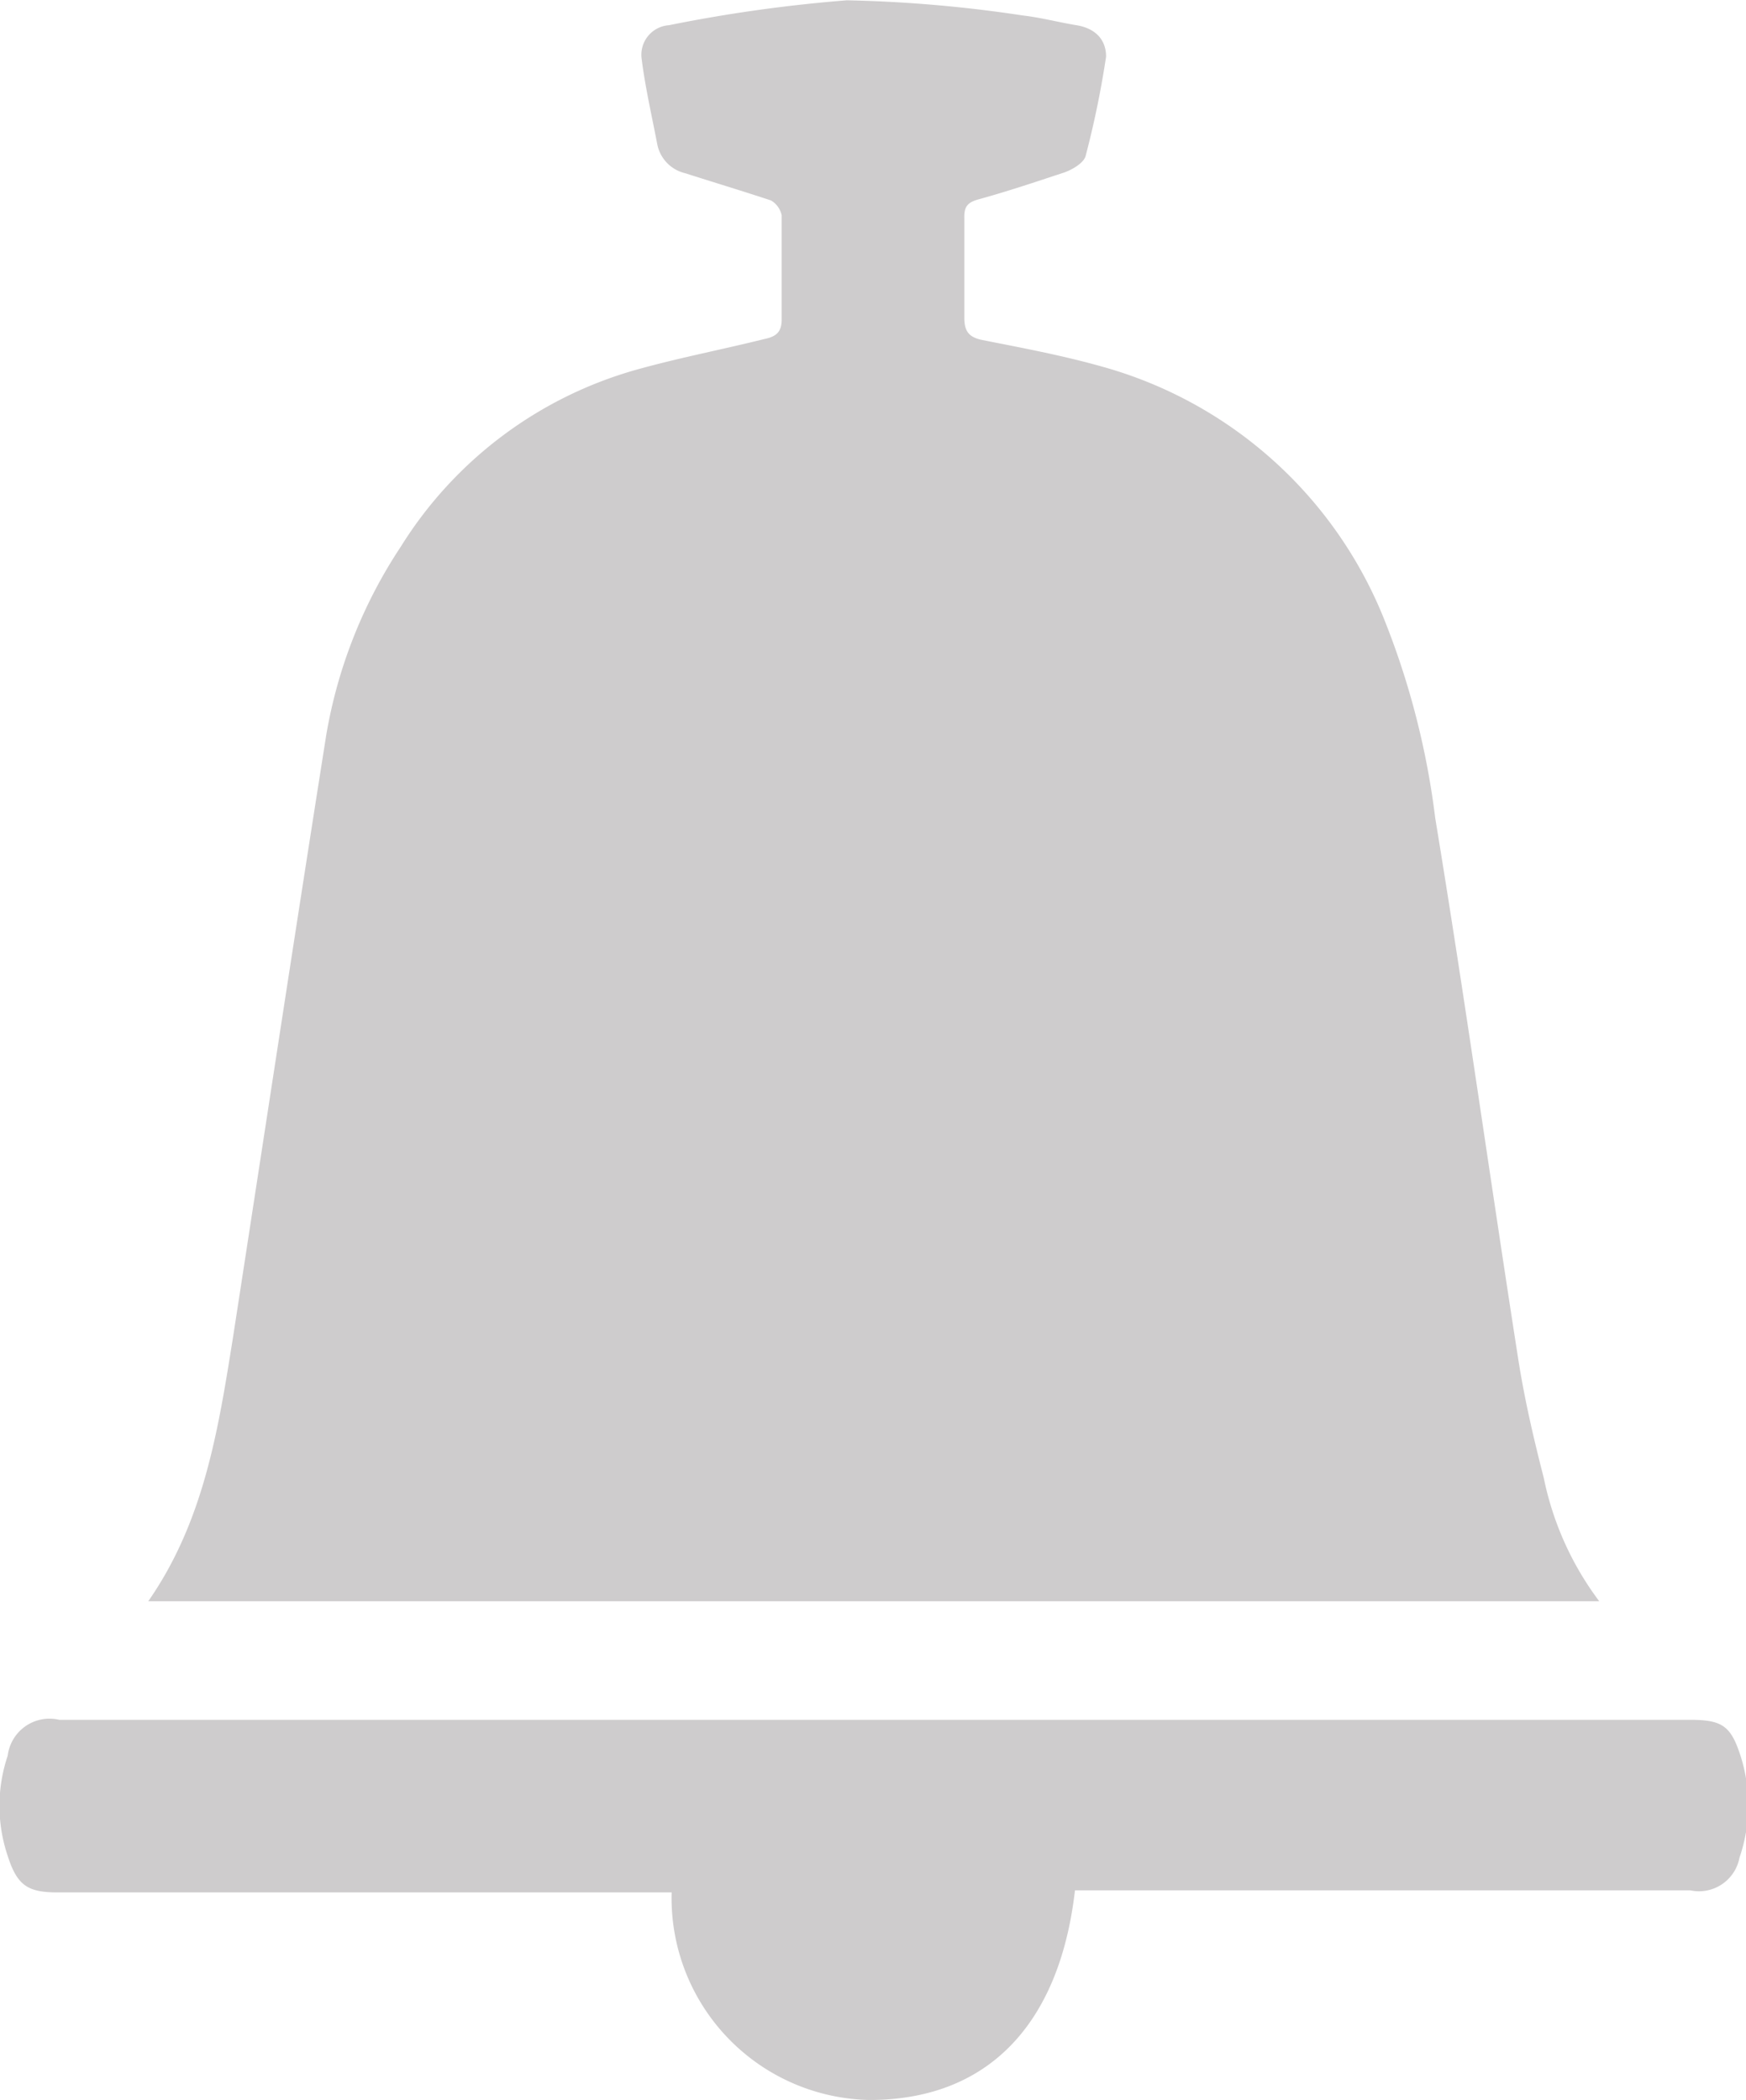 <svg xmlns="http://www.w3.org/2000/svg" viewBox="0 0 58.88 70.82"><defs><style>.cls-1{fill:#cecccd;}</style></defs><title>Asset 48</title><g id="Layer_2" data-name="Layer 2"><g id="Layer_11" data-name="Layer 11"><path class="cls-1" d="M5,54c1.88-2.7,2.36-5.79,2.85-8.85C8.9,38.35,9.93,31.57,11,24.8a16.47,16.47,0,0,1,2.52-6.37,13.74,13.74,0,0,1,8.08-6c1.38-.38,2.79-.65,4.19-1,.39-.08.57-.24.57-.65,0-1.17,0-2.35,0-3.52A.76.76,0,0,0,26,6.76c-1-.33-1.93-.61-2.9-.92a1.25,1.25,0,0,1-.94-1c-.18-.94-.4-1.89-.52-2.84A1,1,0,0,1,22.56.85a50.4,50.4,0,0,1,6-.84,45.48,45.48,0,0,1,5.92.51c.61.07,1.21.23,1.82.33s1,.46,1,1.06a31.58,31.58,0,0,1-.69,3.35c-.06.23-.43.45-.7.55-1,.33-1.92.64-2.9.91-.37.1-.5.24-.49.62,0,1.13,0,2.26,0,3.38,0,.47.17.66.62.75,1.32.26,2.65.51,3.94.87a14.39,14.39,0,0,1,9.62,8.6,26.87,26.87,0,0,1,1.7,6.65c1,6.07,1.85,12.17,2.8,18.25.21,1.34.52,2.68.86,4A10.37,10.37,0,0,0,53.93,54Z"/><path class="cls-1" d="M36.25,63.76c-.53,4.58-3,7.07-6.95,7.06a6.81,6.81,0,0,1-6.65-7c-.27,0-.54,0-.82,0H1.94c-1,0-1.36-.23-1.68-1.23a5.28,5.28,0,0,1,0-3.38A1.42,1.42,0,0,1,2,58l38,0h17c1.09,0,1.38.21,1.71,1.26a5.45,5.45,0,0,1-.05,3.39A1.39,1.39,0,0,1,57,63.75H36.25Z"/></g></g></svg>